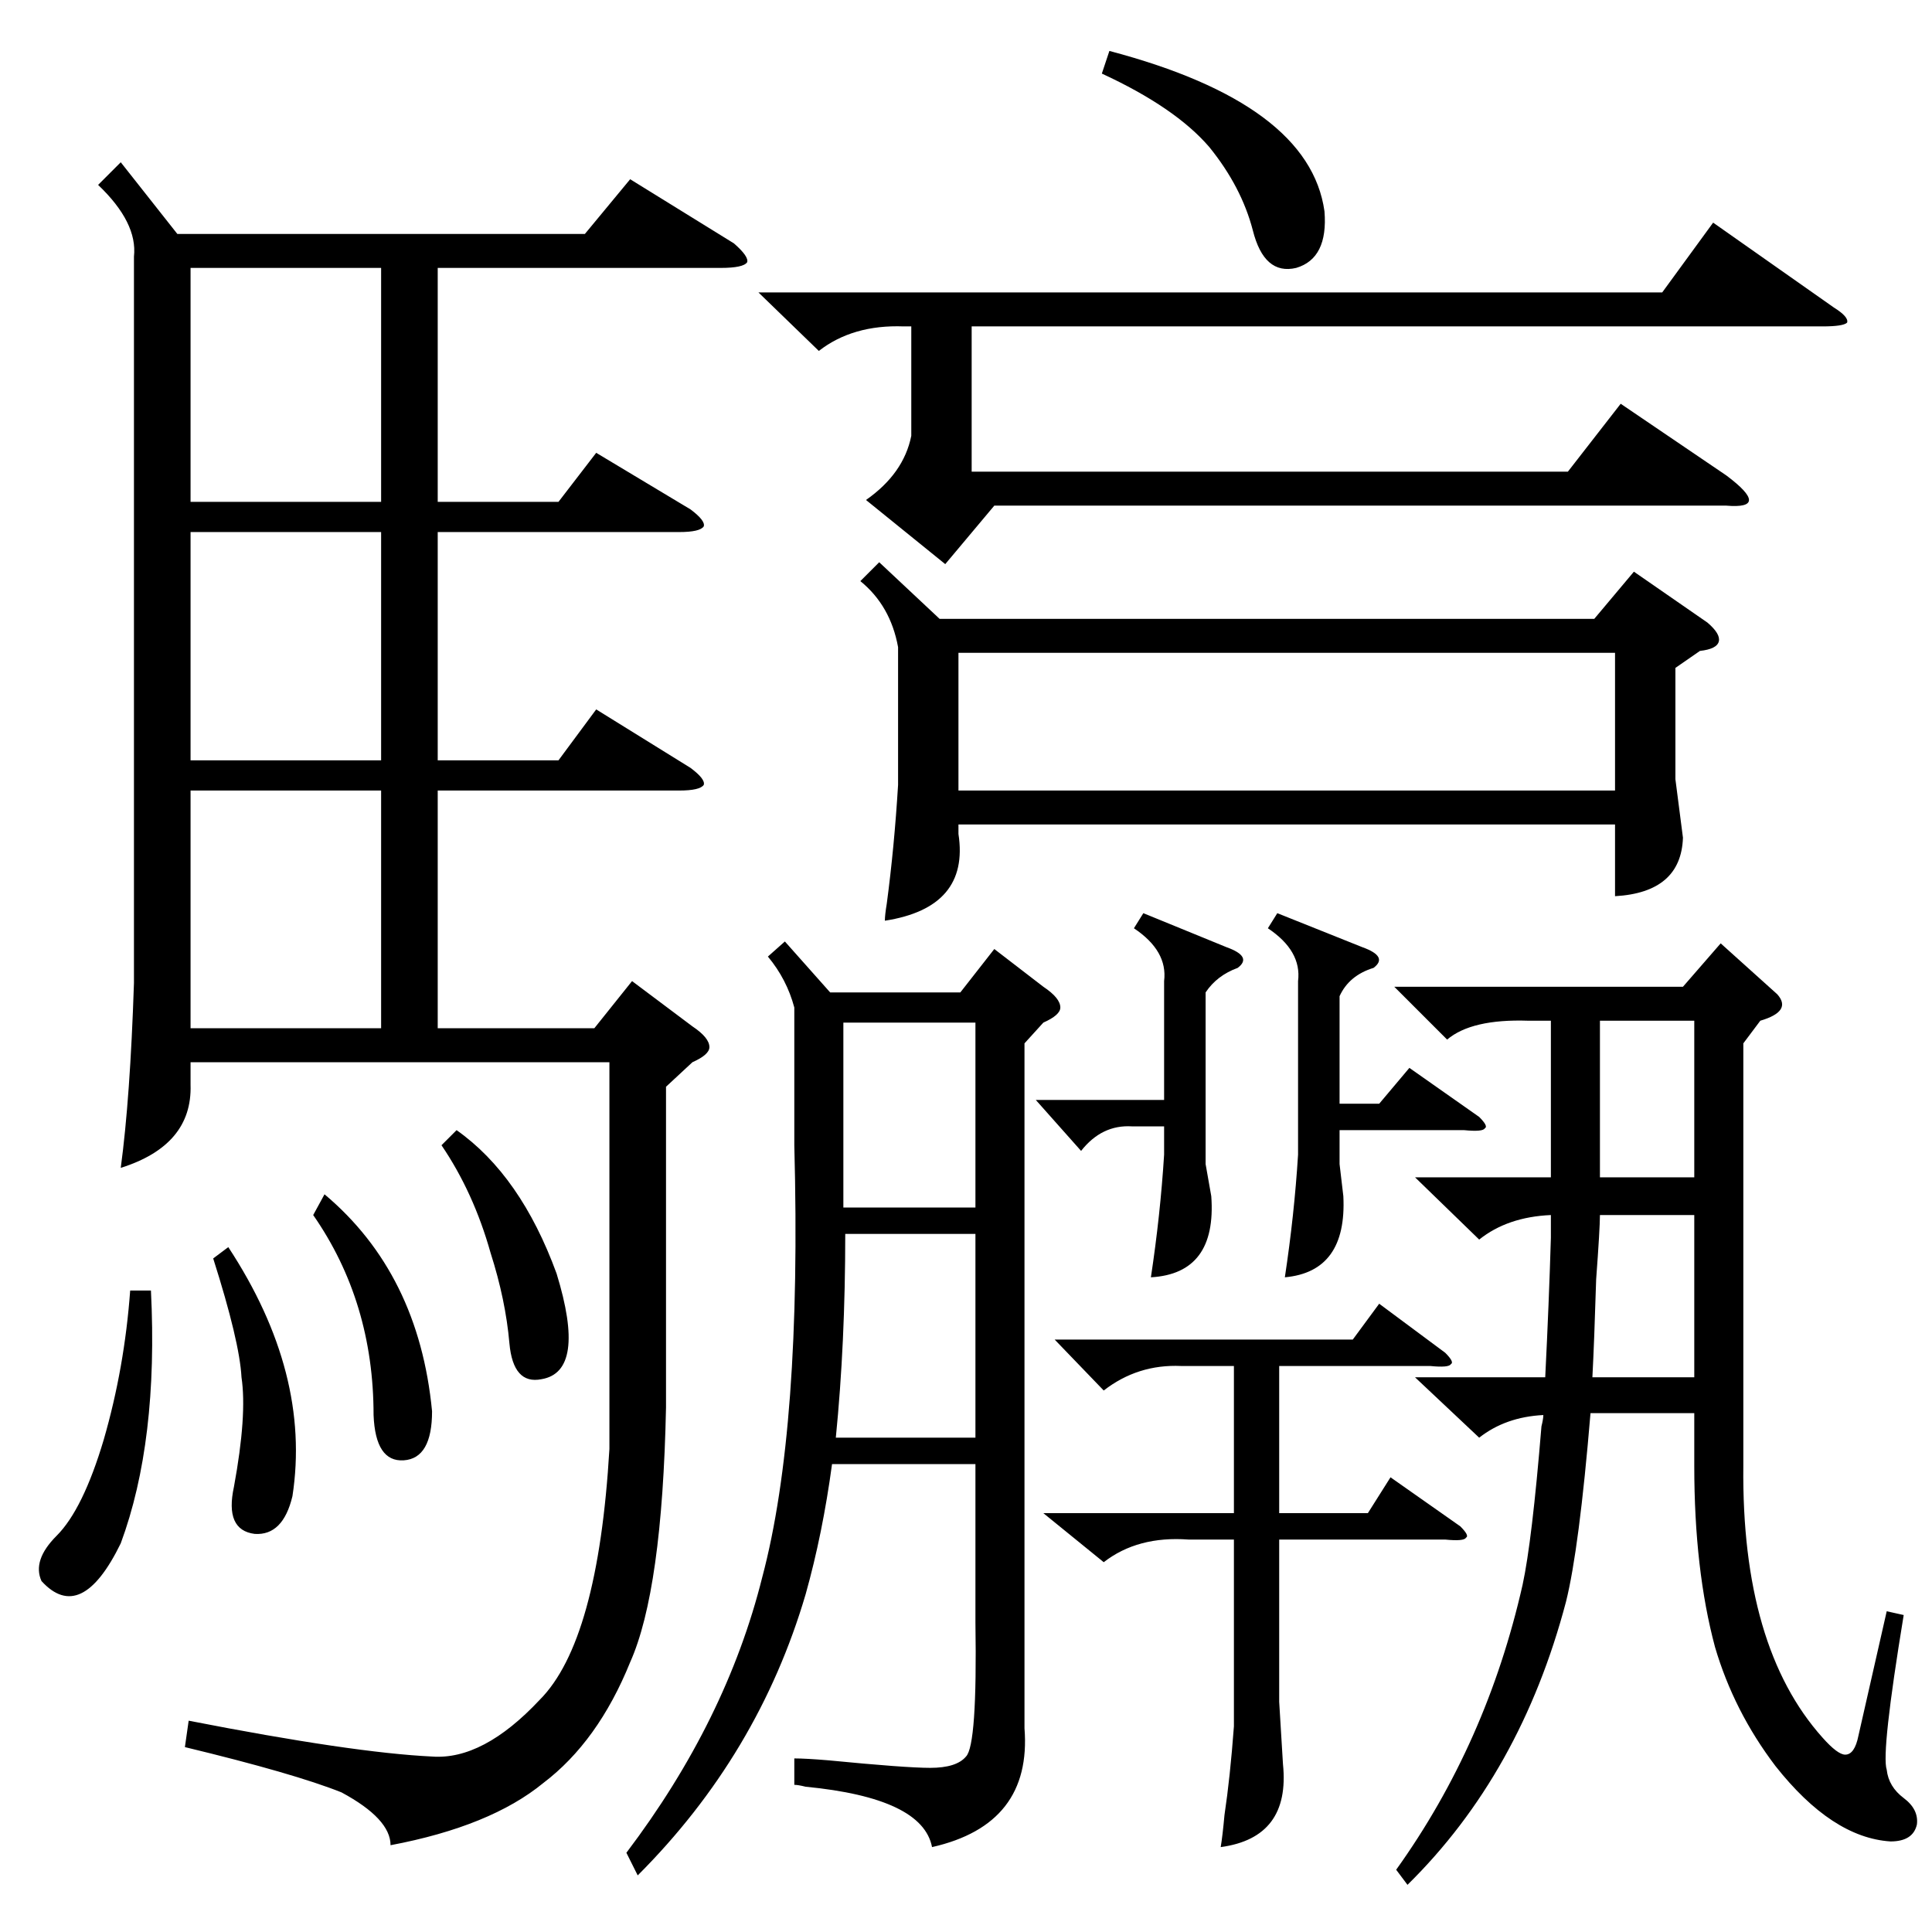 <?xml version="1.0" standalone="no"?>
<!DOCTYPE svg PUBLIC "-//W3C//DTD SVG 1.1//EN" "http://www.w3.org/Graphics/SVG/1.1/DTD/svg11.dtd" >
<svg xmlns="http://www.w3.org/2000/svg" xmlns:xlink="http://www.w3.org/1999/xlink" version="1.1" viewBox="0 -205 1024 1024">
  <g transform="matrix(1 0 0 -1 0 819)">
   <path fill="currentColor"
d="M64 938l30 -38h216l24 29l55 -34q8 -7 7 -10q-2 -3 -14 -3h-150v-124h64l20 26l50 -30q8 -6 7 -9q-2 -3 -13 -3h-128v-121h64l20 27l50 -31q8 -6 7 -9q-2 -3 -13 -3h-128v-126h83l20 25l32 -24q9 -6 9 -11q0 -4 -9 -8l-14 -13v-170q-2 -97 -19 -135q-17 -42 -46 -64
q-28 -23 -81 -33q0 14 -26 28q-25 10 -83 24l2 14q87 -17 129 -19q27 -2 57 30q31 31 37 133v205h-222v-12q1 -32 -37 -44q5 37 7 98v385q2 18 -19 38zM466 726l32 -30h347l21 25l39 -27q7 -6 6 -10t-10 -5l-13 -9v-59l4 -31q-1 -29 -36 -31v38h-348v-5q6 -39 -39 -46
q0 3 1 9q4 30 6 63v73q-4 22 -20 35zM416 525l24 -27h69l18 23l26 -20q9 -6 9 -11q0 -4 -9 -8l-10 -11v-363q4 -51 -49 -63q-5 26 -67 32q-4 1 -6 1v14q6 0 18 -1q41 -4 54 -4q14 0 19 6q6 6 5 71v84h-76q-5 -37 -14 -69q-25 -85 -89 -149l-6 12q53 70 72 146q21 79 17 229
v73q-4 15 -14 27zM810 483q-30 1 -43 -10l-28 28h153l20 23l30 -27q8 -9 -9 -14l-9 -12v-224q-1 -96 42 -144q8 -9 12 -9q5 0 7 10l15 66l9 -2q-12 -73 -9 -82q1 -9 9 -15t7 -14q-2 -9 -14 -9q-31 2 -61 40q-22 29 -32 63q-11 41 -11 96v28h-55q-6 -72 -13 -100
q-24 -91 -84 -150l-6 8q48 67 67 151q5 23 10 84q1 4 1 6q-20 -1 -34 -12l-34 32h69q2 40 3 74v12q-23 -1 -38 -13l-34 33h72v83h-12zM508 605h348v73h-348v-73zM402 869h479l27 37l64 -45q8 -5 7 -8q-2 -2 -13 -2h-451v-77h316l28 36l56 -38q12 -9 12 -13t-12 -3h-388
l-26 -31l-42 34q20 14 24 34v58h-4q-27 1 -45 -13zM559 314h158l14 19l35 -26q5 -5 3 -6q-1 -2 -11 -1h-80v-78h47l12 19l37 -26q5 -5 3 -6q-1 -2 -11 -1h-88v-86l2 -33q4 -39 -33 -44q1 6 2 17q3 20 5 47v99h-24q-27 2 -45 -12l-32 26h101v78h-28q-23 1 -41 -13zM202 605
h-101v-126h101v126zM202 882h-101v-124h101v124zM202 742h-101v-121h101v121zM443 262h74v108h-69q0 -58 -5 -108zM447 384h70v98h-70v-98zM677 540l45 -18q14 -5 6 -11q-13 -4 -18 -15v-57h21l16 19l37 -26q5 -5 3 -6q-1 -2 -11 -1h-66v-18l2 -17q2 -40 -31 -43q5 33 7 65
v92q2 16 -16 28zM606 540l44 -18q14 -5 6 -11q-11 -4 -17 -13v-91l3 -17q3 -41 -32 -43q5 33 7 65v15h-17q-16 1 -27 -13l-24 27h68v63q2 16 -16 28zM584 985l4 12q106 -28 114 -85q2 -25 -15 -30q-17 -4 -23 20q-6 23 -23 44q-18 21 -57 39zM848 380q0 -7 -2 -34
q-1 -33 -2 -52h54v86h-50zM898 483h-50v-83h50v83zM69 340h11q4 -80 -16 -134q-21 -43 -42 -20q-5 11 8 24q14 14 25 51q11 38 14 79zM113 357l8 6q44 -67 34 -132q-5 -21 -20 -20q-16 2 -11 25q7 38 4 58q-1 19 -15 63zM234 417l8 8q34 -24 53 -76q16 -52 -8 -56
q-15 -3 -17 19q-2 23 -10 48q-9 32 -26 57zM166 380l6 11q50 -42 57 -115q0 -25 -15 -26t-16 24q0 60 -32 106z" />
  </g>

</svg>
